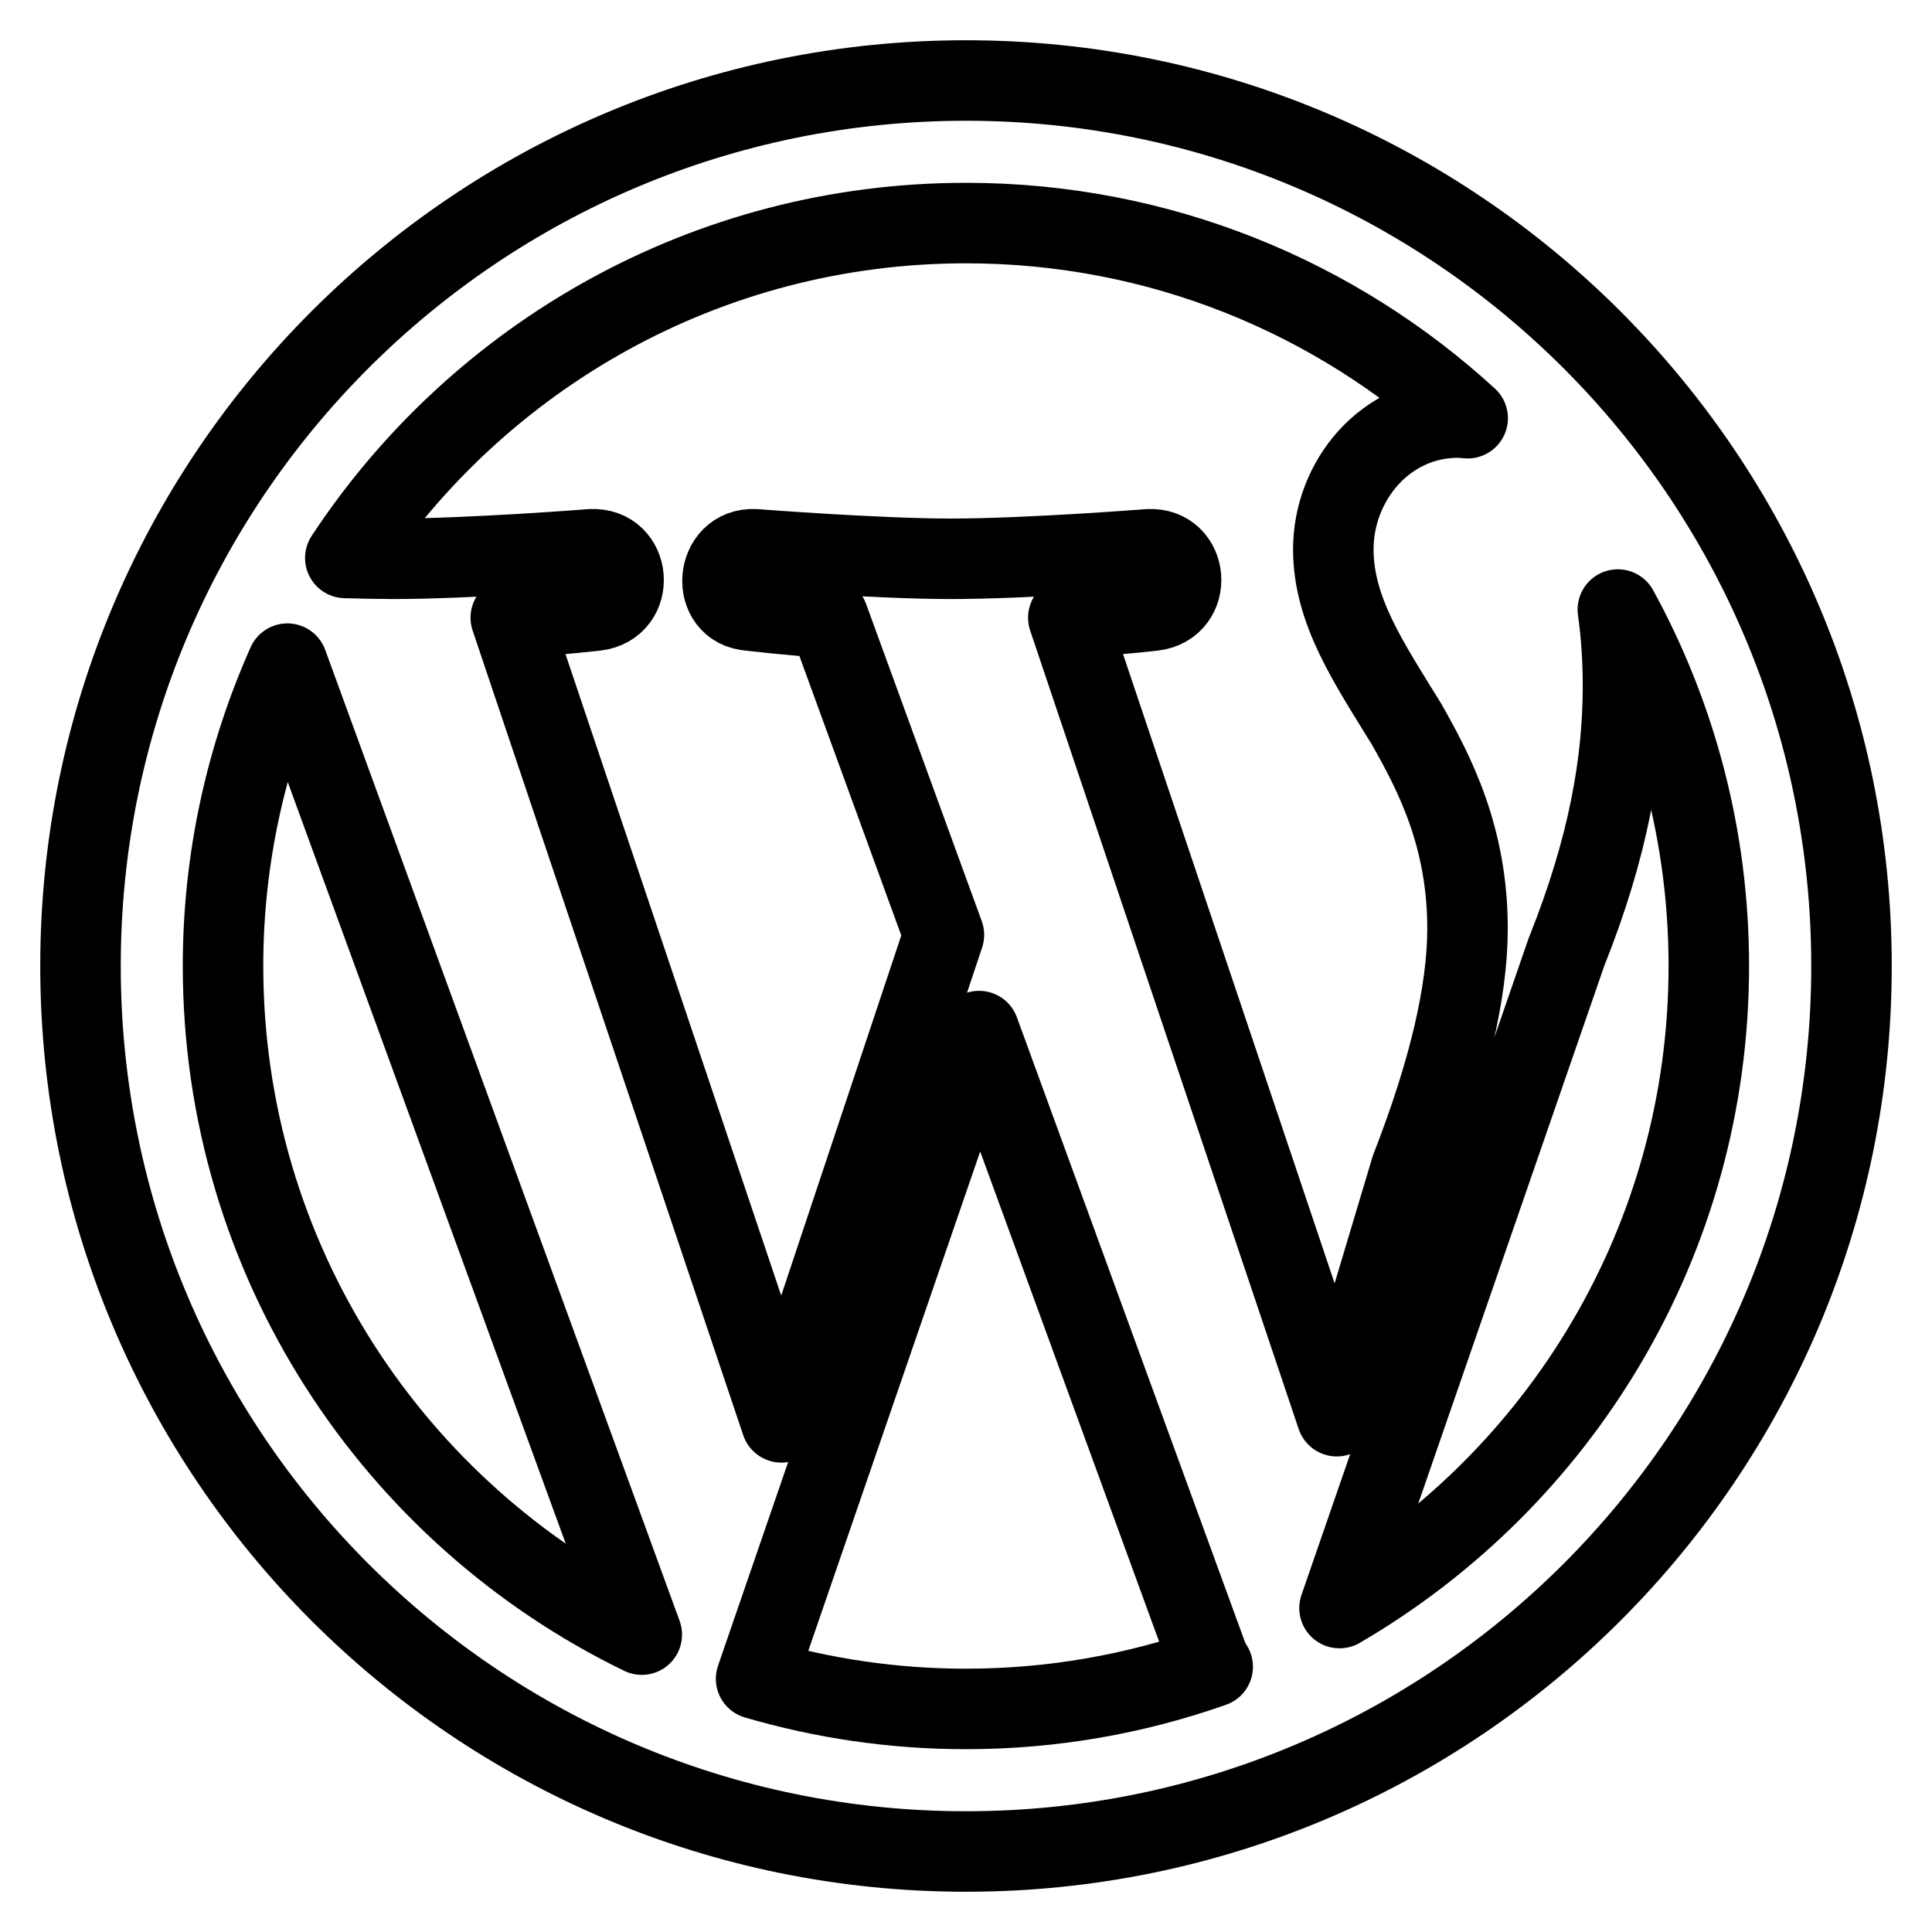 <?xml version="1.0" encoding="utf-8"?>
<!-- Generator: Adobe Illustrator 18.0.0, SVG Export Plug-In . SVG Version: 6.00 Build 0)  -->
<!DOCTYPE svg PUBLIC "-//W3C//DTD SVG 1.1//EN" "http://www.w3.org/Graphics/SVG/1.1/DTD/svg11.dtd">
<svg version="1.1" xmlns="http://www.w3.org/2000/svg" xmlns:xlink="http://www.w3.org/1999/xlink" x="0px" y="0px"
	 viewBox="0 0 48 48" enable-background="new 0 0 48 48" xml:space="preserve">
<g id="Layer_1">
</g>
<g id="bracket">
</g>
<g id="periscope">
</g>
<g id="vine">
</g>
<g id="clear">
</g>
<g id="flipbook">
</g>
<g id="pocket">
</g>
<g id="crome">
</g>
<g id="google_app">
</g>
<g id="application">
</g>
<g id="googlepluse">
</g>
<g id="amazon">
</g>
<g id="drive">
</g>
<g id="pininterest">
</g>
<g id="soundcloude">
</g>
<g id="instagram">
</g>
<g id="flikr">
</g>
<g id="wists">
</g>
<g id="technorati">
</g>
<g id="yelp">
</g>
<g id="youtube">
</g>
<g id="xing6">
</g>
<g id="wiki">
	
		<path id="WordPress" fill="none" stroke="#000000" stroke-width="2" stroke-linecap="round" stroke-linejoin="round" stroke-miterlimit="10" d="
		M2,24c0,12.151,9.849,22,22,22c12.148,0,22-9.849,22-22c0-12.148-9.852-22-22-22
		C11.849,2,2,11.852,2,24z M5.541,24c0-2.676,0.576-5.216,1.599-7.512l8.805,24.124
		C9.788,37.622,5.541,31.306,5.541,24z M24,42.458c-1.812,0-3.562-0.264-5.215-0.749
		l5.54-16.092l5.674,15.543c0.037,0.092,0.082,0.173,0.13,0.251
		C28.212,42.088,26.148,42.458,24,42.458z M38.918,23.654
		c1.053-2.633,1.405-4.739,1.405-6.611c0-0.68-0.045-1.31-0.128-1.899
		c1.441,2.631,2.26,5.646,2.26,8.856c0,6.811-3.689,12.755-9.175,15.952
		L38.918,23.654z M34.937,17.977c0.701,1.229,1.523,2.809,1.523,5.091
		c0,1.581-0.47,3.568-1.405,5.968l-1.842,6.149l-6.671-19.839
		c1.113-0.06,2.112-0.176,2.112-0.176c0.995-0.118,0.876-1.577-0.116-1.523
		c0,0-2.991,0.236-4.921,0.236c-1.814,0-4.86-0.236-4.86-0.236
		c-0.995-0.055-1.111,1.465-0.118,1.523c0,0,0.944,0.116,1.939,0.176l2.873,7.88
		l-4.038,12.112l-6.723-19.992c1.113-0.06,2.114-0.176,2.114-0.176
		c0.996-0.118,0.874-1.577-0.118-1.523c0,0-2.988,0.236-4.921,0.236
		c-0.346,0-0.752-0.009-1.186-0.021C11.88,8.852,17.553,5.542,24,5.542
		c4.806,0,9.181,1.838,12.464,4.848c-0.079-0.006-0.158-0.016-0.237-0.016
		c-1.817,0-3.101,1.578-3.101,3.274C33.126,15.171,34.003,16.458,34.937,17.977z"/>
</g>
<g id="whatsapp">
</g>
<g id="virb">
</g>
<g id="vimeo">
</g>
<g id="twitter_1_">
</g>
<g id="twitter">
</g>
<g id="yahoo">
</g>
<g id="bing_1_">
</g>
<g id="samsung">
</g>
<g id="smile">
</g>
<g id="slideshare">
</g>
<g id="skype">
</g>
<g id="simplenote">
</g>
<g id="shark">
</g>
<g id="share">
</g>
<g id="retweet">
</g>
<g id="tumnlr">
</g>
<g id="reddit">
</g>
<g id="quora">
</g>
<g id="qik">
</g>
<g id="podcast">
</g>
<g id="plurk">
</g>
<g id="playstation">
</g>
<g id="pinchat">
</g>
<g id="pin">
</g>
<g id="rss">
</g>
<g id="picasa">
</g>
<g id="path">
</g>
<g id="pandora">
</g>
<g id="orkut">
</g>
<g id="newsvine">
</g>
<g id="myspace_1_">
</g>
<g id="myspace">
</g>
<g id="msn">
</g>
<g id="photobucket">
</g>
<g id="forest">
</g>
<g id="githhub">
</g>
<g id="google_1_">
</g>
<g id="google">
</g>
<g id="hype">
</g>
<g id="instapaper">
</g>
<g id="itunes">
</g>
<g id="kik">
</g>
<g id="lastfm">
</g>
<g id="linkedin-1">
</g>
<g id="linkedin">
</g>
<g id="map">
</g>
<g id="facebook_1_">
</g>
<g id="evernote">
</g>
<g id="etsy">
</g>
<g id="diigo">
</g>
<g id="dribbble">
</g>
<g id="drupal">
</g>
<g id="dropbox">
</g>
<g id="facebook">
</g>
<g id="digg6">
</g>
<g id="devianart">
</g>
<g id="designbump">
</g>
<g id="delicious5">
</g>
<g id="dailybooth">
</g>
<g id="creative9">
</g>
<g id="coroflot">
</g>
<g id="brightkite">
</g>
<g id="bnter">
</g>
<g id="blip">
</g>
<g id="blogger">
</g>
<g id="black">
</g>
<g id="bing">
</g>
<g id="behance">
</g>
<g id="bebo">
</g>
<g id="basecamp">
</g>
<g id="baidu">
</g>
<g id="aws">
</g>
<g id="arto">
</g>
<g id="apple">
</g>
<g id="paypal">
</g>
<g id="radio">
</g>
<g id="speech">
</g>
<g id="windows">
</g>
</svg>
